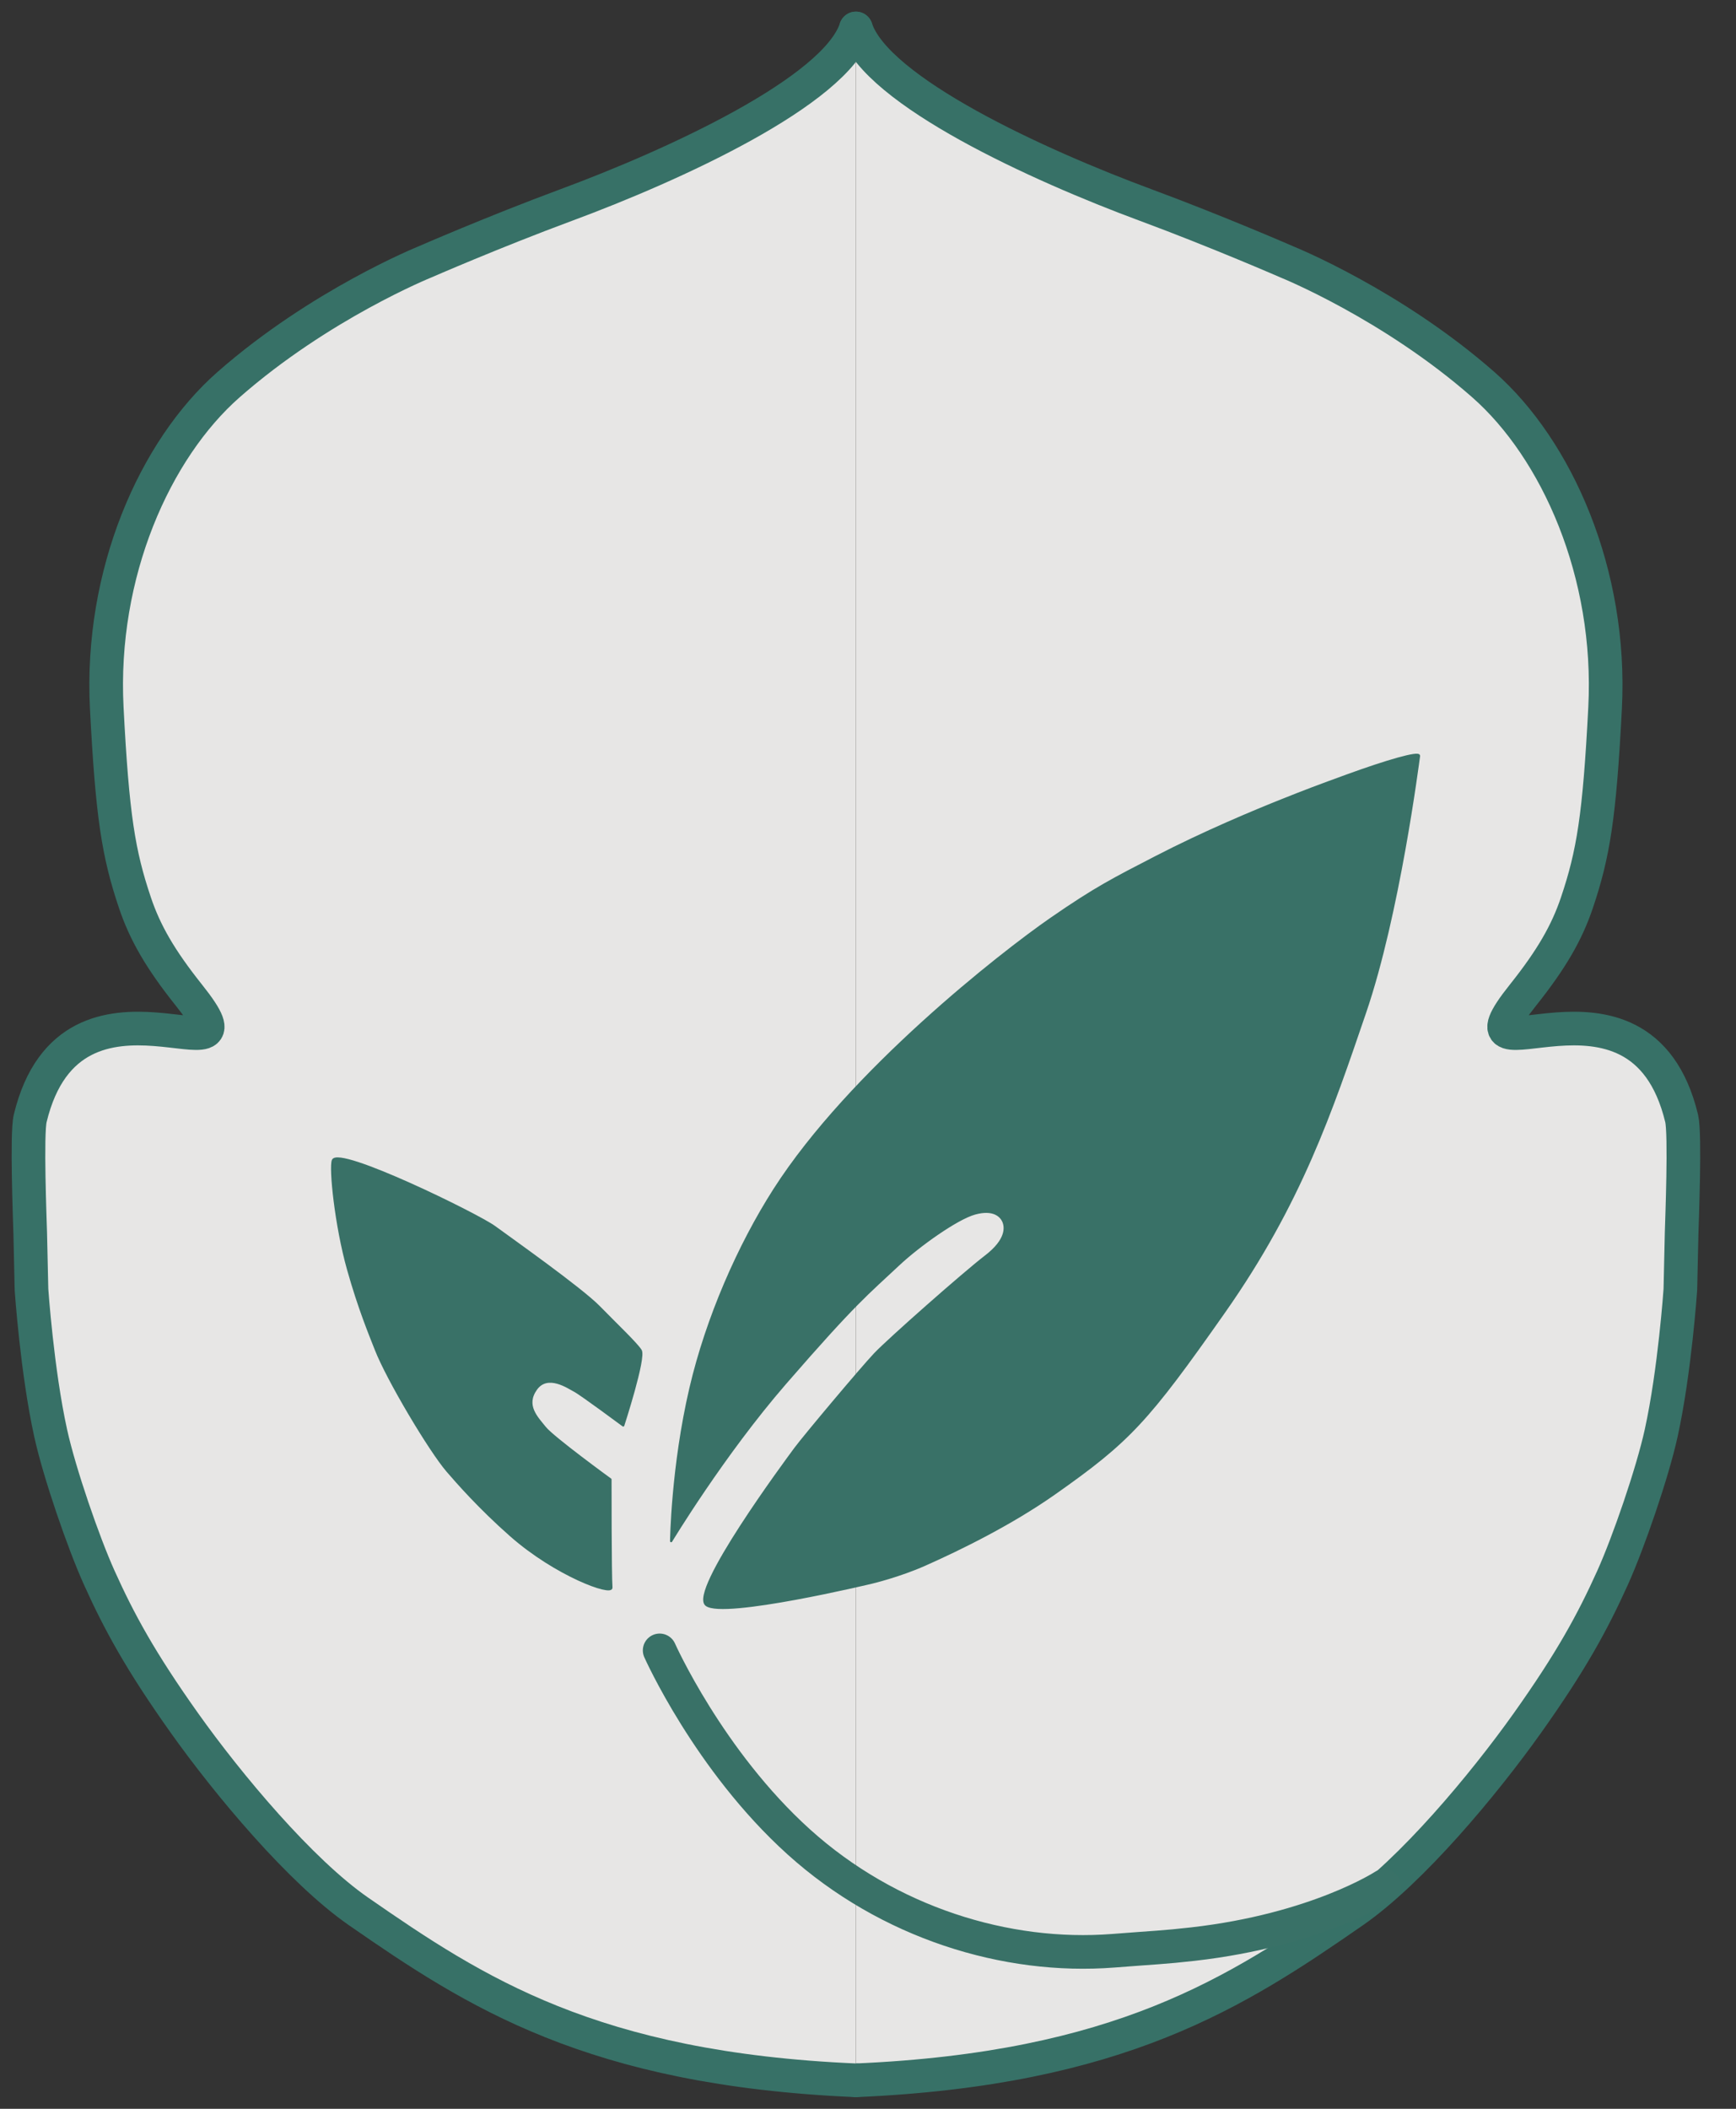 <svg width="56" height="68" viewBox="0 0 56 68" fill="none" xmlns="http://www.w3.org/2000/svg">
<rect x="0" y="0" width="56" height="68" fill="#333333" stroke="none"/>
<g opacity="0.899">
<path d="M27.611 0.918C28.276 2.948 33.502 5.333 36.956 6.611C39.294 7.477 41.526 8.451 41.526 8.451C41.526 8.451 44.899 9.813 47.85 12.405C50.222 14.489 52.001 18.486 51.777 22.83C51.597 26.328 51.397 27.539 50.868 29.109C50.543 30.072 50.052 30.929 49.129 32.087C46.554 35.316 52.901 30.471 54.247 36.065C54.367 36.565 54.257 39.352 54.246 39.763L54.205 41.584C54.205 41.584 54.026 44.21 53.587 46.21C53.301 47.511 52.527 49.749 52.02 50.873C51.375 52.301 50.686 53.57 49.27 55.562C47.857 57.549 45.526 60.339 43.656 61.635C39.912 64.23 36.126 66.714 27.611 67.081" fill="#FBFAF8"/>
<path d="M27.611 0.918C28.276 2.948 33.502 5.333 36.956 6.611C39.294 7.477 41.526 8.451 41.526 8.451C41.526 8.451 44.899 9.813 47.85 12.405C50.222 14.489 52.001 18.486 51.777 22.83C51.597 26.328 51.397 27.539 50.868 29.109C50.543 30.072 50.052 30.929 49.129 32.087C46.554 35.316 52.901 30.471 54.247 36.065C54.367 36.565 54.257 39.352 54.246 39.763L54.205 41.584C54.205 41.584 54.026 44.21 53.587 46.21C53.301 47.511 52.527 49.749 52.02 50.873C51.375 52.301 50.686 53.57 49.27 55.562C47.857 57.549 45.526 60.339 43.656 61.635C39.912 64.23 36.126 66.714 27.611 67.081" stroke="#37786D" stroke-width="1.085" stroke-miterlimit="10" stroke-linecap="round"/>
<path d="M27.61 0.918C26.945 2.948 21.718 5.333 18.265 6.611C15.927 7.477 13.695 8.451 13.695 8.451C13.695 8.451 10.322 9.813 7.371 12.405C4.999 14.489 3.22 18.486 3.444 22.83C3.624 26.328 3.824 27.539 4.353 29.109C4.677 30.072 5.169 30.929 6.092 32.087C8.667 35.316 2.32 30.471 0.974 36.065C0.854 36.565 0.964 39.352 0.975 39.763L1.016 41.584C1.016 41.584 1.195 44.21 1.634 46.21C1.92 47.511 2.694 49.749 3.201 50.873C3.845 52.301 4.535 53.57 5.951 55.562C7.364 57.549 9.695 60.339 11.565 61.635C15.309 64.23 19.095 66.714 27.61 67.081" fill="#FBFAF8"/>
<path d="M27.61 0.918C26.945 2.948 21.718 5.333 18.265 6.611C15.927 7.477 13.695 8.451 13.695 8.451C13.695 8.451 10.322 9.813 7.371 12.405C4.999 14.489 3.22 18.486 3.444 22.83C3.624 26.328 3.824 27.539 4.353 29.109C4.677 30.072 5.169 30.929 6.092 32.087C8.667 35.316 2.32 30.471 0.974 36.065C0.854 36.565 0.964 39.352 0.975 39.763L1.016 41.584C1.016 41.584 1.195 44.21 1.634 46.21C1.92 47.511 2.694 49.749 3.201 50.873C3.845 52.301 4.535 53.57 5.951 55.562C7.364 57.549 9.695 60.339 11.565 61.635C15.309 64.23 19.095 66.714 27.61 67.081" stroke="#37786D" stroke-width="1.085" stroke-miterlimit="10" stroke-linecap="round"/>
<path d="M21.279 53.218C21.279 53.218 22.86 56.77 25.764 59.391C28.657 62.002 32.462 63.172 35.907 62.904C37.262 62.798 37.563 62.794 38.475 62.69C42.472 62.237 44.644 60.817 44.644 60.817" stroke="#3A786D" stroke-width="1.085" stroke-miterlimit="10" stroke-linecap="round" stroke-linejoin="round"/>
<path d="M21.65 49.695C21.65 49.695 21.68 47.308 22.274 44.763C22.804 42.494 23.829 40.158 24.98 38.36C27.422 34.546 32.307 30.731 33.897 29.631C35.36 28.619 35.932 28.338 37.271 27.645C38.846 26.83 40.492 26.146 41.348 25.805C42.134 25.491 42.512 25.349 43.473 24.999C44.711 24.549 45.795 24.229 45.774 24.376C45.74 24.61 45.118 29.477 44.034 32.648C42.95 35.82 41.959 38.79 39.487 42.308C37.016 45.827 36.435 46.46 34.021 48.157C32.622 49.141 30.973 49.95 29.832 50.456C29.004 50.824 28.124 51.032 28.124 51.032C28.124 51.032 23.333 52.181 22.784 51.753C22.235 51.324 25.358 47.108 25.655 46.707C25.952 46.306 27.78 44.13 28.218 43.666C28.657 43.201 31.095 41.05 31.794 40.514C32.493 39.979 32.448 39.568 32.365 39.383C32.282 39.197 32.033 38.968 31.447 39.13C30.862 39.291 29.632 40.172 28.991 40.772C27.985 41.716 27.611 41.977 25.333 44.601C23.325 46.915 21.65 49.695 21.65 49.695Z" fill="#3A786D" stroke="#3A786D" stroke-width="0.072" stroke-miterlimit="10" stroke-linejoin="round"/>
<path d="M19.692 47.707C19.692 47.707 19.69 50.792 19.722 51.193C19.742 51.447 17.939 50.796 16.483 49.516C15.465 48.62 14.752 47.802 14.433 47.433C13.87 46.779 12.504 44.489 12.124 43.515C11.944 43.054 11.589 42.211 11.229 40.931C10.829 39.509 10.643 37.65 10.74 37.416C10.923 36.971 15.412 39.167 15.952 39.564C16.492 39.96 18.743 41.548 19.331 42.149C19.918 42.75 20.516 43.313 20.666 43.545C20.816 43.778 20.104 45.965 20.104 45.965C20.104 45.965 18.729 44.945 18.537 44.848C18.346 44.75 17.666 44.267 17.291 44.794C16.916 45.322 17.324 45.715 17.581 46.036C17.838 46.358 19.692 47.707 19.692 47.707Z" fill="#3A786D" stroke="#3A786D" stroke-width="0.072" stroke-miterlimit="10" stroke-linejoin="round"/>
</g>
</svg>
